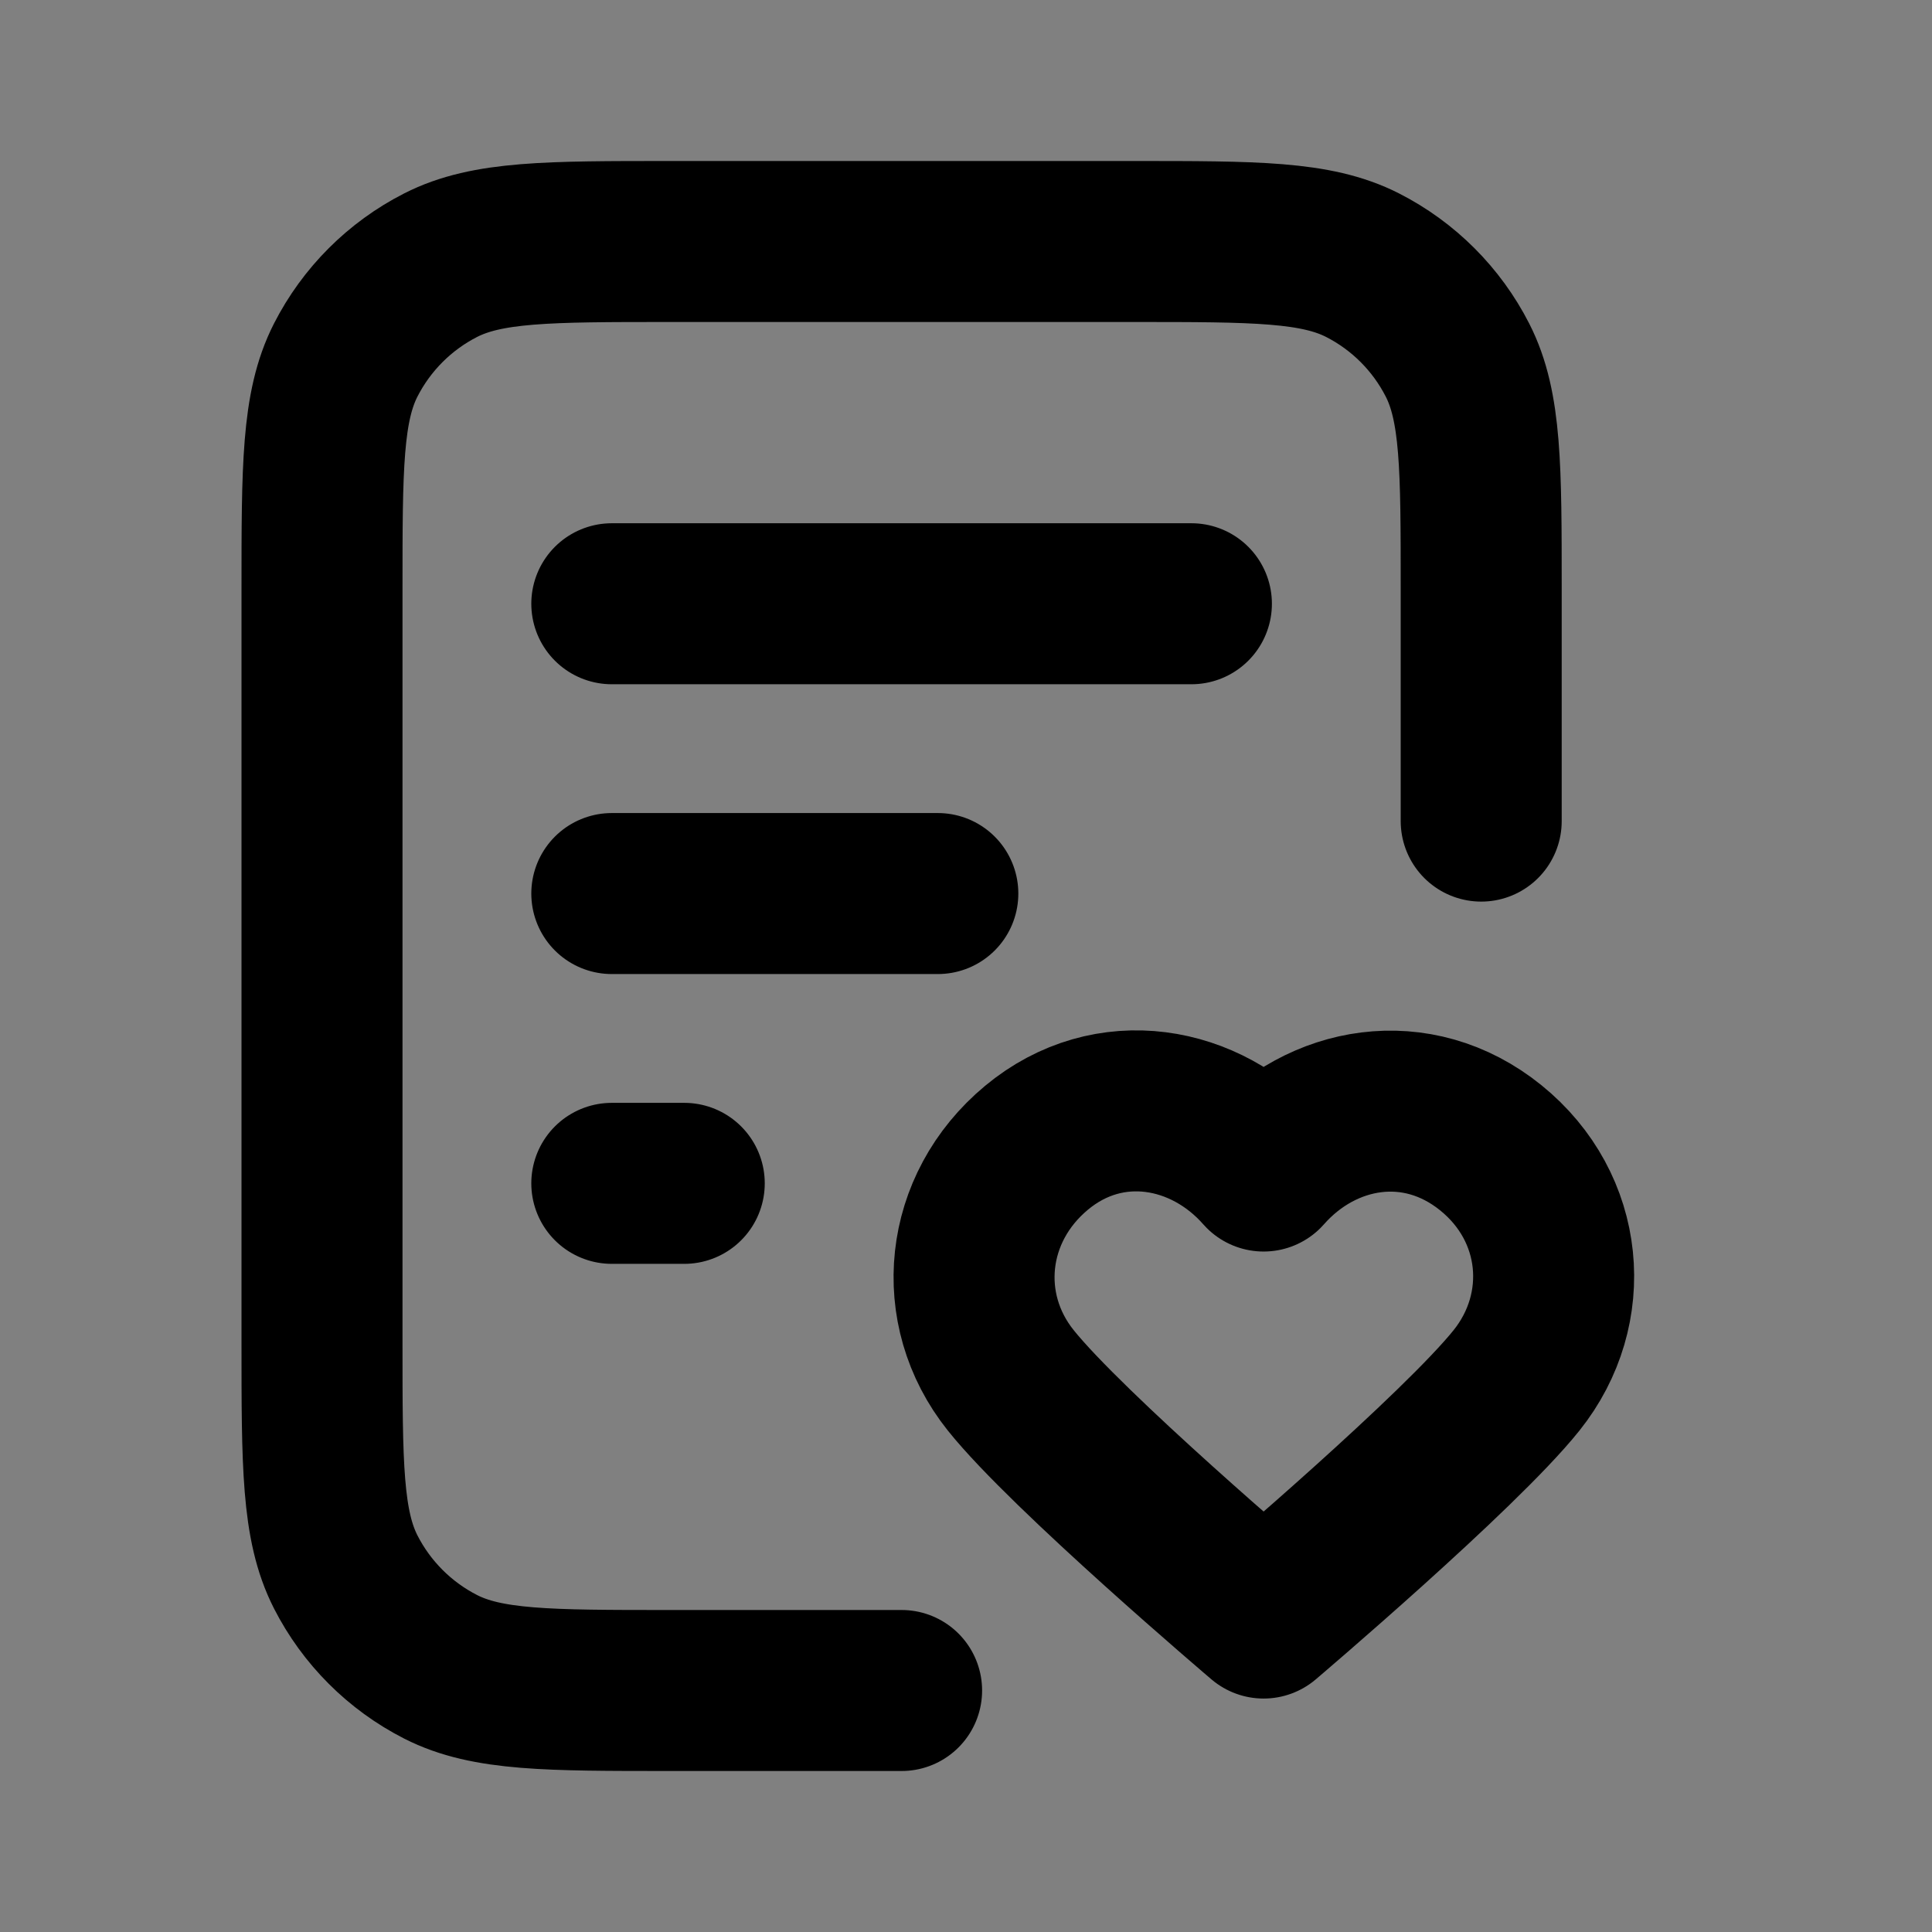 <svg width="24" height="24" viewBox="0 0 24 24" fill="none" xmlns="http://www.w3.org/2000/svg">
<rect x="0" y="0" width="24" height="24" fill="#808080" stroke="none"/>
<path fill-rule="evenodd" clip-rule="evenodd" d="M15.697 14.547C14.978 13.729 13.777 13.509 12.876 14.258C11.974 15.008 11.847 16.26 12.555 17.146C13.263 18.032 15.697 20.1 15.697 20.1C15.697 20.1 18.132 18.032 18.84 17.146C19.548 16.26 19.437 15 18.519 14.258C17.602 13.517 16.417 13.729 15.697 14.547Z" fill="white" fill-opacity="0.01"/>
<path d="M18.4 10.2V7.32C18.4 5.808 18.4 5.052 18.106 4.474C17.847 3.966 17.434 3.553 16.926 3.294C16.348 3 15.592 3 14.08 3H8.32C6.808 3 6.052 3 5.474 3.294C4.966 3.553 4.553 3.966 4.294 4.474C4 5.052 4 5.808 4 7.32V16.68C4 18.192 4 18.948 4.294 19.526C4.553 20.034 4.966 20.447 5.474 20.706C6.052 21 6.808 21 8.32 21H11.2M11.65 11.1H7.6M8.5 14.7H7.6M14.8 7.5H7.6M15.697 14.547C14.978 13.729 13.777 13.509 12.876 14.258C11.974 15.008 11.847 16.26 12.555 17.146C13.263 18.032 15.697 20.1 15.697 20.1C15.697 20.1 18.132 18.032 18.84 17.146C19.548 16.26 19.437 15 18.519 14.258C17.602 13.517 16.417 13.729 15.697 14.547Z" stroke="current" stroke-width="2" stroke-linecap="round" stroke-linejoin="round"/>
</svg>
